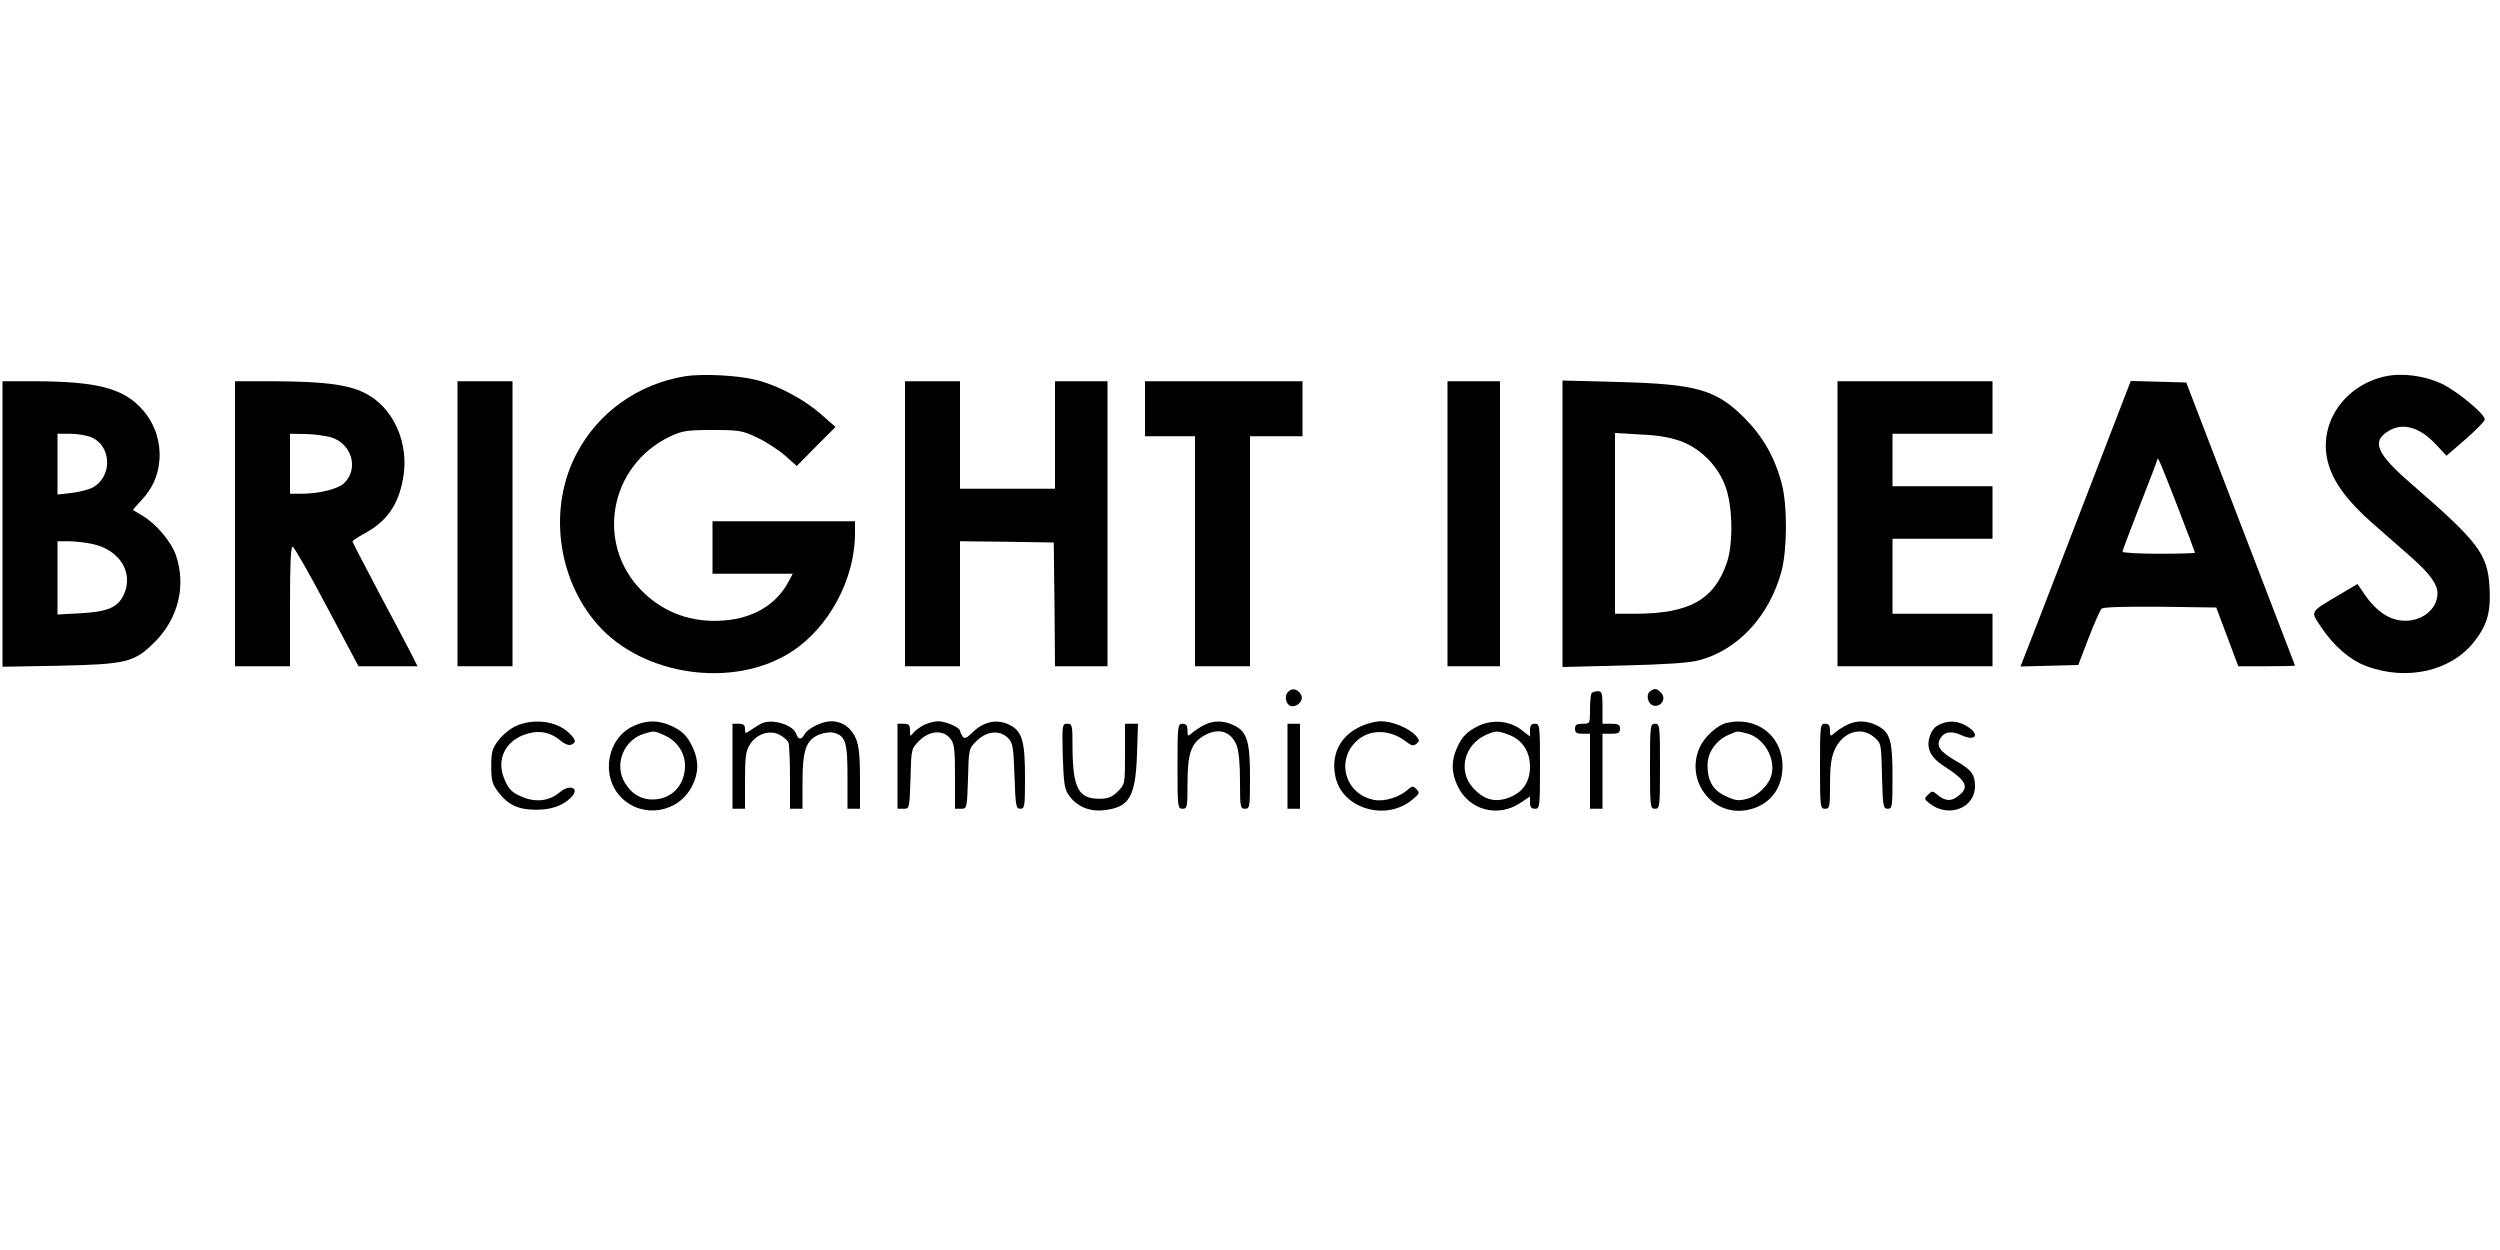 <svg  width="200" height="100" viewBox="0 100 1000 31" fill="none" xmlns="http://www.w3.org/2000/svg">

<g transform="translate(0,199) scale(0.1,-0.1)"
fill="#000000" stroke="none">
<path d="M2740 1830 c-188 -31 -347 -144 -434 -310 -113 -215 -78 -498 84
-683 182 -207 546 -258 776 -109 150 97 254 291 254 474 l0 48 -285 0 -285 0
0 -105 0 -105 160 0 161 0 -16 -30 c-48 -92 -140 -148 -260 -157 -128 -10
-240 31 -327 118 -188 188 -131 502 112 618 49 23 67 26 170 26 108 0 119 -2
180 -31 36 -17 86 -50 111 -72 l46 -41 77 78 78 78 -59 52 c-66 58 -170 114
-257 136 -75 19 -216 26 -286 15z"/>
<path d="M9543 1830 c-170 -36 -275 -196 -229 -352 22 -75 77 -149 176 -236
47 -41 116 -102 154 -135 74 -65 106 -109 106 -145 0 -67 -69 -118 -146 -109
-53 6 -102 41 -144 102 l-30 44 -78 -46 c-114 -68 -111 -62 -67 -127 49 -74
115 -131 179 -155 165 -62 345 -20 437 103 49 64 63 117 57 214 -8 131 -44
179 -312 411 -141 122 -161 170 -92 212 57 35 125 16 191 -55 l41 -44 76 66
c42 37 77 72 77 79 2 21 -112 115 -174 144 -67 31 -156 43 -222 29z"/>
<path d="M10 1239 l0 -571 223 4 c274 6 304 13 387 96 93 93 125 225 84 345
-18 54 -79 126 -132 158 -20 12 -38 23 -40 24 -1 1 16 20 37 43 97 102 92 269
-11 371 -74 75 -180 100 -415 101 l-133 0 0 -571z m355 347 c83 -35 85 -160 4
-202 -17 -8 -55 -18 -85 -21 l-54 -6 0 122 0 121 50 0 c28 0 66 -6 85 -14z m5
-427 c109 -23 166 -116 125 -203 -24 -51 -65 -68 -172 -74 l-93 -5 0 147 0
146 45 0 c24 0 67 -5 95 -11z"/>
<path d="M940 1240 l0 -570 110 0 110 0 0 241 c0 169 3 240 11 237 6 -2 68
-110 137 -241 l126 -237 118 0 118 0 -24 48 c-13 26 -72 137 -130 246 -58 110
-106 202 -106 205 0 3 20 17 44 30 91 48 139 114 158 221 27 142 -39 288 -155
344 -67 33 -163 45 -359 46 l-158 0 0 -570z m380 347 c85 -23 117 -124 58
-183 -25 -25 -100 -44 -174 -44 l-44 0 0 120 0 120 58 -1 c31 0 77 -6 102 -12z"/>
<path d="M1830 1240 l0 -570 110 0 110 0 0 570 0 570 -110 0 -110 0 0 -570z"/>
<path d="M3620 1240 l0 -570 110 0 110 0 0 250 0 250 188 -2 187 -3 3 -247 2
-248 105 0 105 0 0 570 0 570 -105 0 -105 0 0 -215 0 -215 -190 0 -190 0 0
215 0 215 -110 0 -110 0 0 -570z"/>
<path d="M4580 1700 l0 -110 100 0 100 0 0 -460 0 -460 110 0 110 0 0 460 0
460 105 0 105 0 0 110 0 110 -315 0 -315 0 0 -110z"/>
<path d="M5790 1240 l0 -570 105 0 105 0 0 570 0 570 -105 0 -105 0 0 -570z"/>
<path d="M6250 1240 l0 -573 243 6 c160 4 261 10 299 20 157 39 285 176 334
357 23 87 24 262 1 350 -27 104 -75 188 -147 261 -115 116 -193 138 -507 146
l-223 6 0 -573z m474 330 c79 -30 145 -96 176 -176 31 -78 34 -233 7 -311 -51
-148 -151 -203 -369 -203 l-78 0 0 361 0 362 103 -6 c71 -3 120 -12 161 -27z"/>
<path d="M7350 1240 l0 -570 310 0 310 0 0 105 0 105 -200 0 -200 0 0 150 0
150 200 0 200 0 0 105 0 105 -200 0 -200 0 0 105 0 105 200 0 200 0 0 105 0
105 -310 0 -310 0 0 -570z"/>
<path d="M8385 1453 c-76 -197 -175 -454 -220 -571 l-83 -213 116 3 115 3 41
107 c23 59 46 112 52 118 7 7 89 9 235 8 l224 -3 44 -117 44 -118 114 0 c62 0
113 1 113 3 0 1 -98 256 -218 567 l-217 565 -111 3 -111 3 -138 -358z m324
-141 c39 -101 71 -186 71 -188 0 -2 -65 -4 -145 -4 -80 0 -145 4 -145 8 0 5
32 89 70 187 39 98 70 181 70 183 0 14 14 -19 79 -186z"/>
<path d="M5151 566 c-17 -20 -4 -56 18 -56 28 0 47 28 34 48 -14 23 -37 26
-52 8z"/>
<path d="M6602 571 c-21 -13 -11 -55 15 -59 30 -4 49 31 27 52 -18 18 -24 19
-42 7z"/>
<path d="M6367 563 c-4 -3 -7 -33 -7 -65 0 -58 0 -58 -30 -58 -23 0 -30 -4
-30 -20 0 -16 7 -20 30 -20 l30 0 0 -150 0 -150 25 0 25 0 0 150 0 150 35 0
c28 0 35 4 35 20 0 16 -7 20 -35 20 l-35 0 0 65 c0 56 -2 65 -18 65 -10 0 -22
-3 -25 -7z"/>
<path d="M2064 431 c-23 -10 -54 -36 -70 -57 -25 -33 -29 -46 -29 -104 0 -57
4 -72 28 -103 39 -52 81 -71 152 -71 60 0 106 16 139 49 37 37 -3 56 -45 21
-42 -36 -98 -42 -154 -17 -37 16 -50 29 -66 66 -34 76 -3 150 75 180 55 21
103 14 145 -20 17 -15 36 -23 45 -19 23 9 20 21 -10 49 -50 47 -141 57 -210
26z"/>
<path d="M2534 431 c-107 -49 -133 -202 -48 -287 85 -84 227 -61 282 46 27 53
28 101 3 155 -22 48 -44 69 -94 90 -48 20 -93 19 -143 -4z m119 -35 c53 -22
87 -70 87 -123 0 -80 -54 -136 -131 -136 -46 0 -83 23 -109 66 -45 73 -6 172
76 197 40 12 41 12 77 -4z"/>
<path d="M3050 443 c-8 -3 -27 -15 -42 -25 -28 -19 -28 -19 -28 1 0 16 -6 21
-25 21 l-25 0 0 -170 0 -170 25 0 25 0 0 113 c0 93 3 117 19 143 26 43 79 61
119 40 16 -8 32 -23 36 -31 3 -9 6 -73 6 -141 l0 -124 25 0 25 0 0 105 c0 129
14 169 65 191 20 8 46 12 60 8 47 -12 55 -37 55 -176 l0 -128 25 0 25 0 0 120
c0 87 -4 131 -16 160 -18 44 -55 70 -99 70 -36 0 -93 -28 -106 -51 -13 -24
-26 -24 -34 0 -11 35 -90 61 -135 44z"/>
<path d="M3695 435 c-16 -9 -36 -23 -42 -32 -11 -15 -13 -14 -13 10 0 22 -5
27 -25 27 l-25 0 0 -170 0 -170 24 0 c24 0 24 1 28 120 3 120 3 120 35 152 41
41 95 45 124 9 16 -20 19 -41 19 -152 l0 -129 24 0 c24 0 24 1 28 120 3 120 3
120 35 152 40 39 92 44 125 11 19 -19 22 -36 26 -152 4 -120 6 -131 23 -131
18 0 19 10 19 125 0 145 -11 185 -61 210 -47 25 -103 15 -146 -27 -28 -27 -35
-30 -43 -18 -5 8 -10 18 -10 22 0 13 -58 38 -87 38 -15 0 -41 -7 -58 -15z"/>
<path d="M4815 434 c-16 -8 -38 -23 -47 -31 -17 -15 -18 -14 -18 10 0 20 -5
27 -20 27 -19 0 -20 -7 -20 -170 0 -163 1 -170 20 -170 19 0 20 7 20 100 0
118 14 161 62 190 59 36 110 22 134 -35 9 -23 14 -72 14 -145 0 -103 1 -110
20 -110 19 0 20 7 20 126 0 145 -12 183 -65 208 -42 20 -82 20 -120 0z"/>
<path d="M5434 425 c-76 -38 -111 -112 -92 -198 27 -127 203 -179 308 -90 28
23 30 27 16 41 -14 14 -17 14 -34 -1 -33 -30 -92 -49 -133 -42 -122 21 -160
168 -63 244 52 41 129 36 189 -11 21 -16 28 -18 41 -8 13 11 12 15 -3 33 -27
29 -92 57 -139 57 -23 0 -61 -10 -90 -25z"/>
<path d="M5915 432 c-48 -23 -69 -45 -90 -95 -20 -48 -19 -93 4 -143 45 -100
163 -132 255 -69 l36 24 0 -24 c0 -18 5 -25 20 -25 19 0 20 7 20 170 0 163 -1
170 -20 170 -15 0 -20 -7 -20 -26 l0 -25 -35 27 c-47 36 -115 42 -170 16z
m125 -38 c50 -20 80 -67 80 -125 0 -61 -28 -103 -83 -124 -57 -22 -103 -9
-147 41 -59 67 -32 172 55 210 39 17 47 17 95 -2z"/>
<path d="M6905 443 c-36 -9 -87 -55 -106 -97 -59 -130 46 -274 184 -252 91 15
147 82 147 176 0 122 -104 202 -225 173z m87 -43 c64 -18 111 -99 94 -164 -10
-41 -55 -85 -97 -96 -33 -9 -47 -8 -83 9 -53 23 -76 61 -76 125 0 51 34 100
85 122 37 16 32 16 77 4z"/>
<path d="M7385 434 c-16 -8 -38 -23 -47 -31 -17 -15 -18 -14 -18 10 0 20 -5
27 -20 27 -19 0 -20 -7 -20 -170 0 -163 1 -170 20 -170 19 0 20 7 20 98 0 74
5 107 19 139 33 71 106 94 158 49 28 -24 28 -26 31 -155 3 -121 5 -131 23
-131 18 0 19 8 19 131 0 147 -10 177 -66 204 -41 19 -81 19 -119 -1z"/>
<path d="M7765 440 c-27 -10 -41 -28 -49 -62 -9 -40 9 -74 56 -105 94 -60 108
-86 61 -122 -28 -23 -54 -21 -86 7 -16 14 -19 14 -35 -2 -16 -16 -16 -18 8
-36 75 -58 180 -17 180 70 0 47 -15 67 -76 101 -62 36 -80 59 -64 88 15 29 45
34 84 16 59 -28 78 2 24 35 -35 21 -69 24 -103 10z"/>
<path d="M4251 311 c4 -112 7 -133 25 -158 32 -44 81 -65 138 -59 103 11 128
52 134 224 l4 122 -26 0 -26 0 0 -121 c0 -120 0 -121 -29 -150 -24 -23 -38
-29 -74 -29 -84 0 -106 43 -107 208 0 87 -1 92 -21 92 -20 0 -21 -3 -18 -129z"/>
<path d="M5150 270 l0 -170 25 0 25 0 0 170 0 170 -25 0 -25 0 0 -170z"/>
<path d="M6600 270 c0 -163 1 -170 20 -170 19 0 20 7 20 170 0 163 -1 170 -20
170 -19 0 -20 -7 -20 -170z"/>
</g>
</svg>
